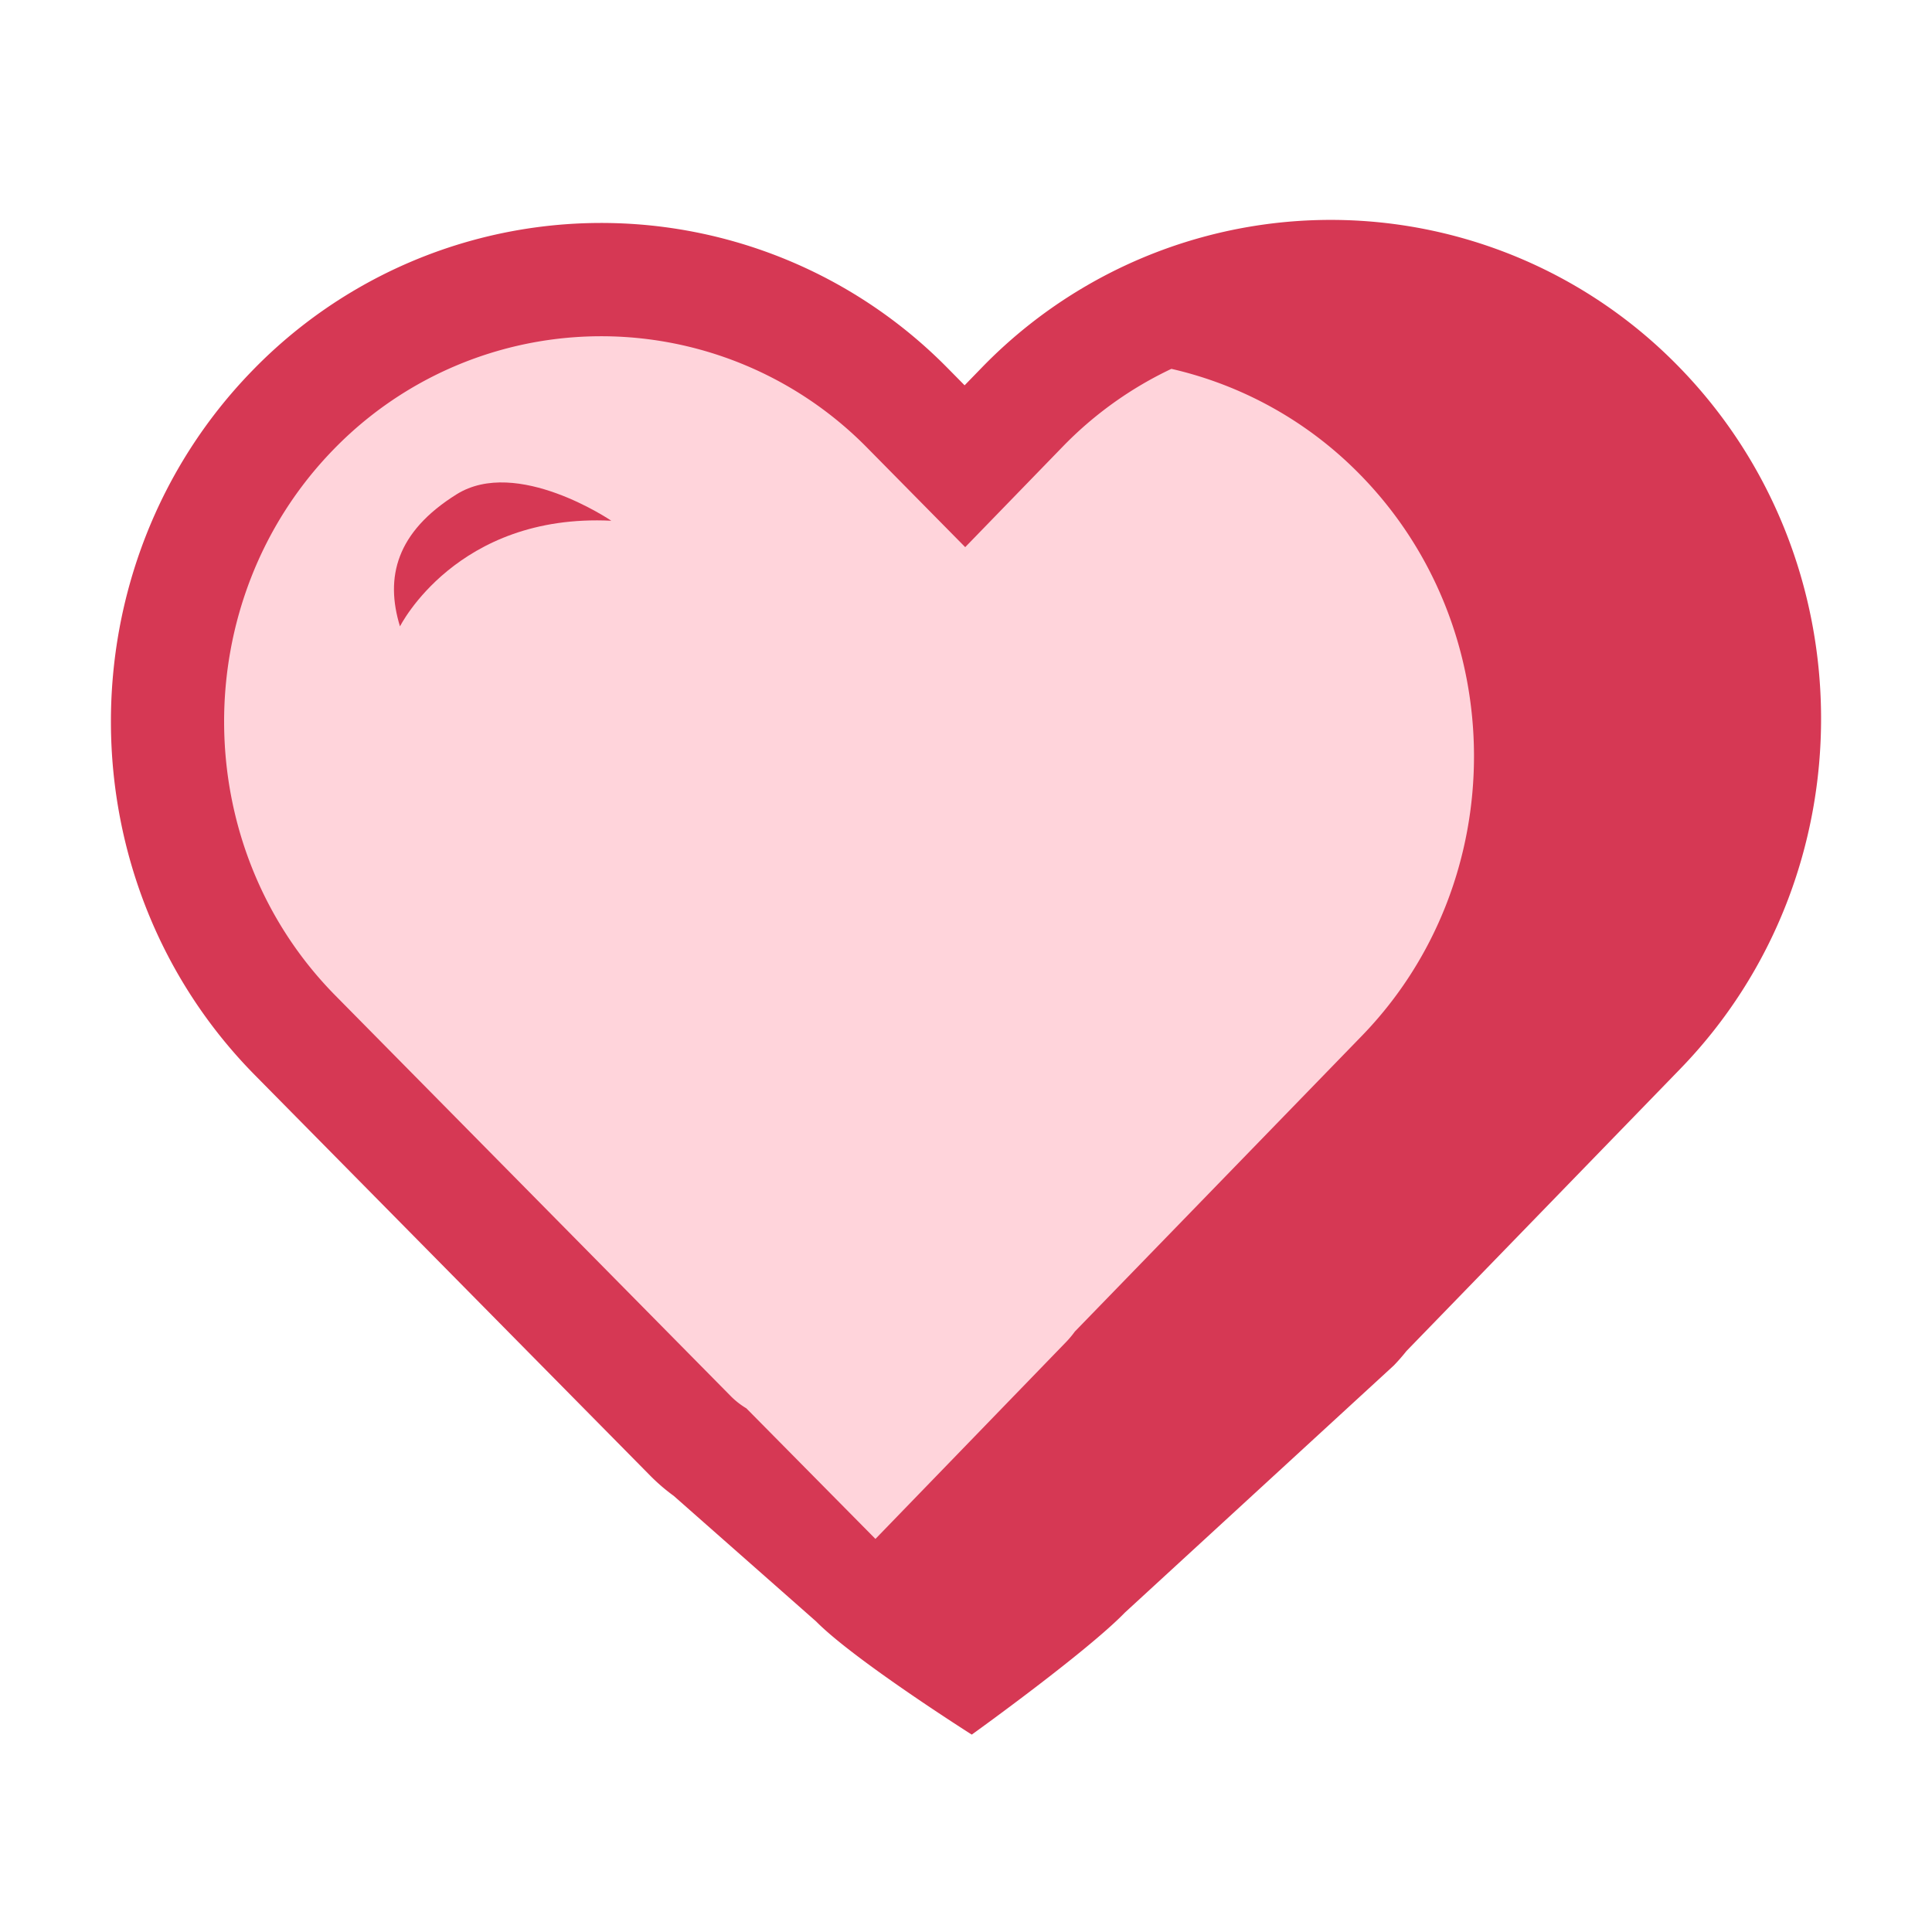 <svg xmlns="http://www.w3.org/2000/svg" xmlns:xlink="http://www.w3.org/1999/xlink" viewBox="0 0 512 512"><defs><style>.cls-1{fill:none;}.cls-2{clip-path:url(#clip-path);}.cls-3{fill:#ffd4db;}.cls-4{fill:#d63854;}</style><clipPath id="clip-path"><circle class="cls-1" cx="-276" cy="-276" r="227"/></clipPath></defs><g id="Layer_8" data-name="Layer 8"><path class="cls-3" d="M428.25,113.57h0a101.91,101.91,0,0,0-145.87.61l-7.2,7.42a27.24,27.24,0,0,1-38.94.17L229,114.41A101.89,101.89,0,0,0,83.11,115h0c-39.94,41.15-39.66,108.22.63,149l108,109.44a21.38,21.38,0,0,0,4.25,3.31h0l44.15,44.73a24.44,24.44,0,0,0,35-.14l75.53-77.82a25.34,25.34,0,0,0,2.22-2.67h0l76-78.3C468.81,221.46,468.53,154.39,428.25,113.57Z"/><path class="cls-4" d="M444.47,96.75a128.79,128.79,0,0,0-184.39.78l-4.45,4.58-4.49-4.55a128.79,128.79,0,0,0-184.39.78C16.63,150,17,233.68,67.53,284.9L172.32,391.07a49.75,49.75,0,0,0,6.21,5.34l37.74,33.28c10.19,10.32,41.26,30,41.26,30s30.36-21.8,40.58-32.34l71.27-65.49c1.16-1.2,2.27-2.47,3.37-3.85l72.5-74.71C495.37,231.67,495,148,444.47,96.75ZM197.79,373.22a20.87,20.87,0,0,1-4.12-3.22L88.88,263.83c-39.08-39.6-39.35-104.67-.6-144.6h0a98.84,98.84,0,0,1,141.51-.59l26,26.36,25.79-26.58a99.13,99.13,0,0,1,28.85-20.67,101.66,101.66,0,0,1,49.8,27.82h0c40.28,40.82,40.56,107.89.62,149l-76,78.3a25.34,25.34,0,0,1-2.22,2.67L232,407.83Z"/><path class="cls-4" d="M106,166s15-30,56-28c0,0-25-17-41-7S102,153,106,166Z"/></g></svg>